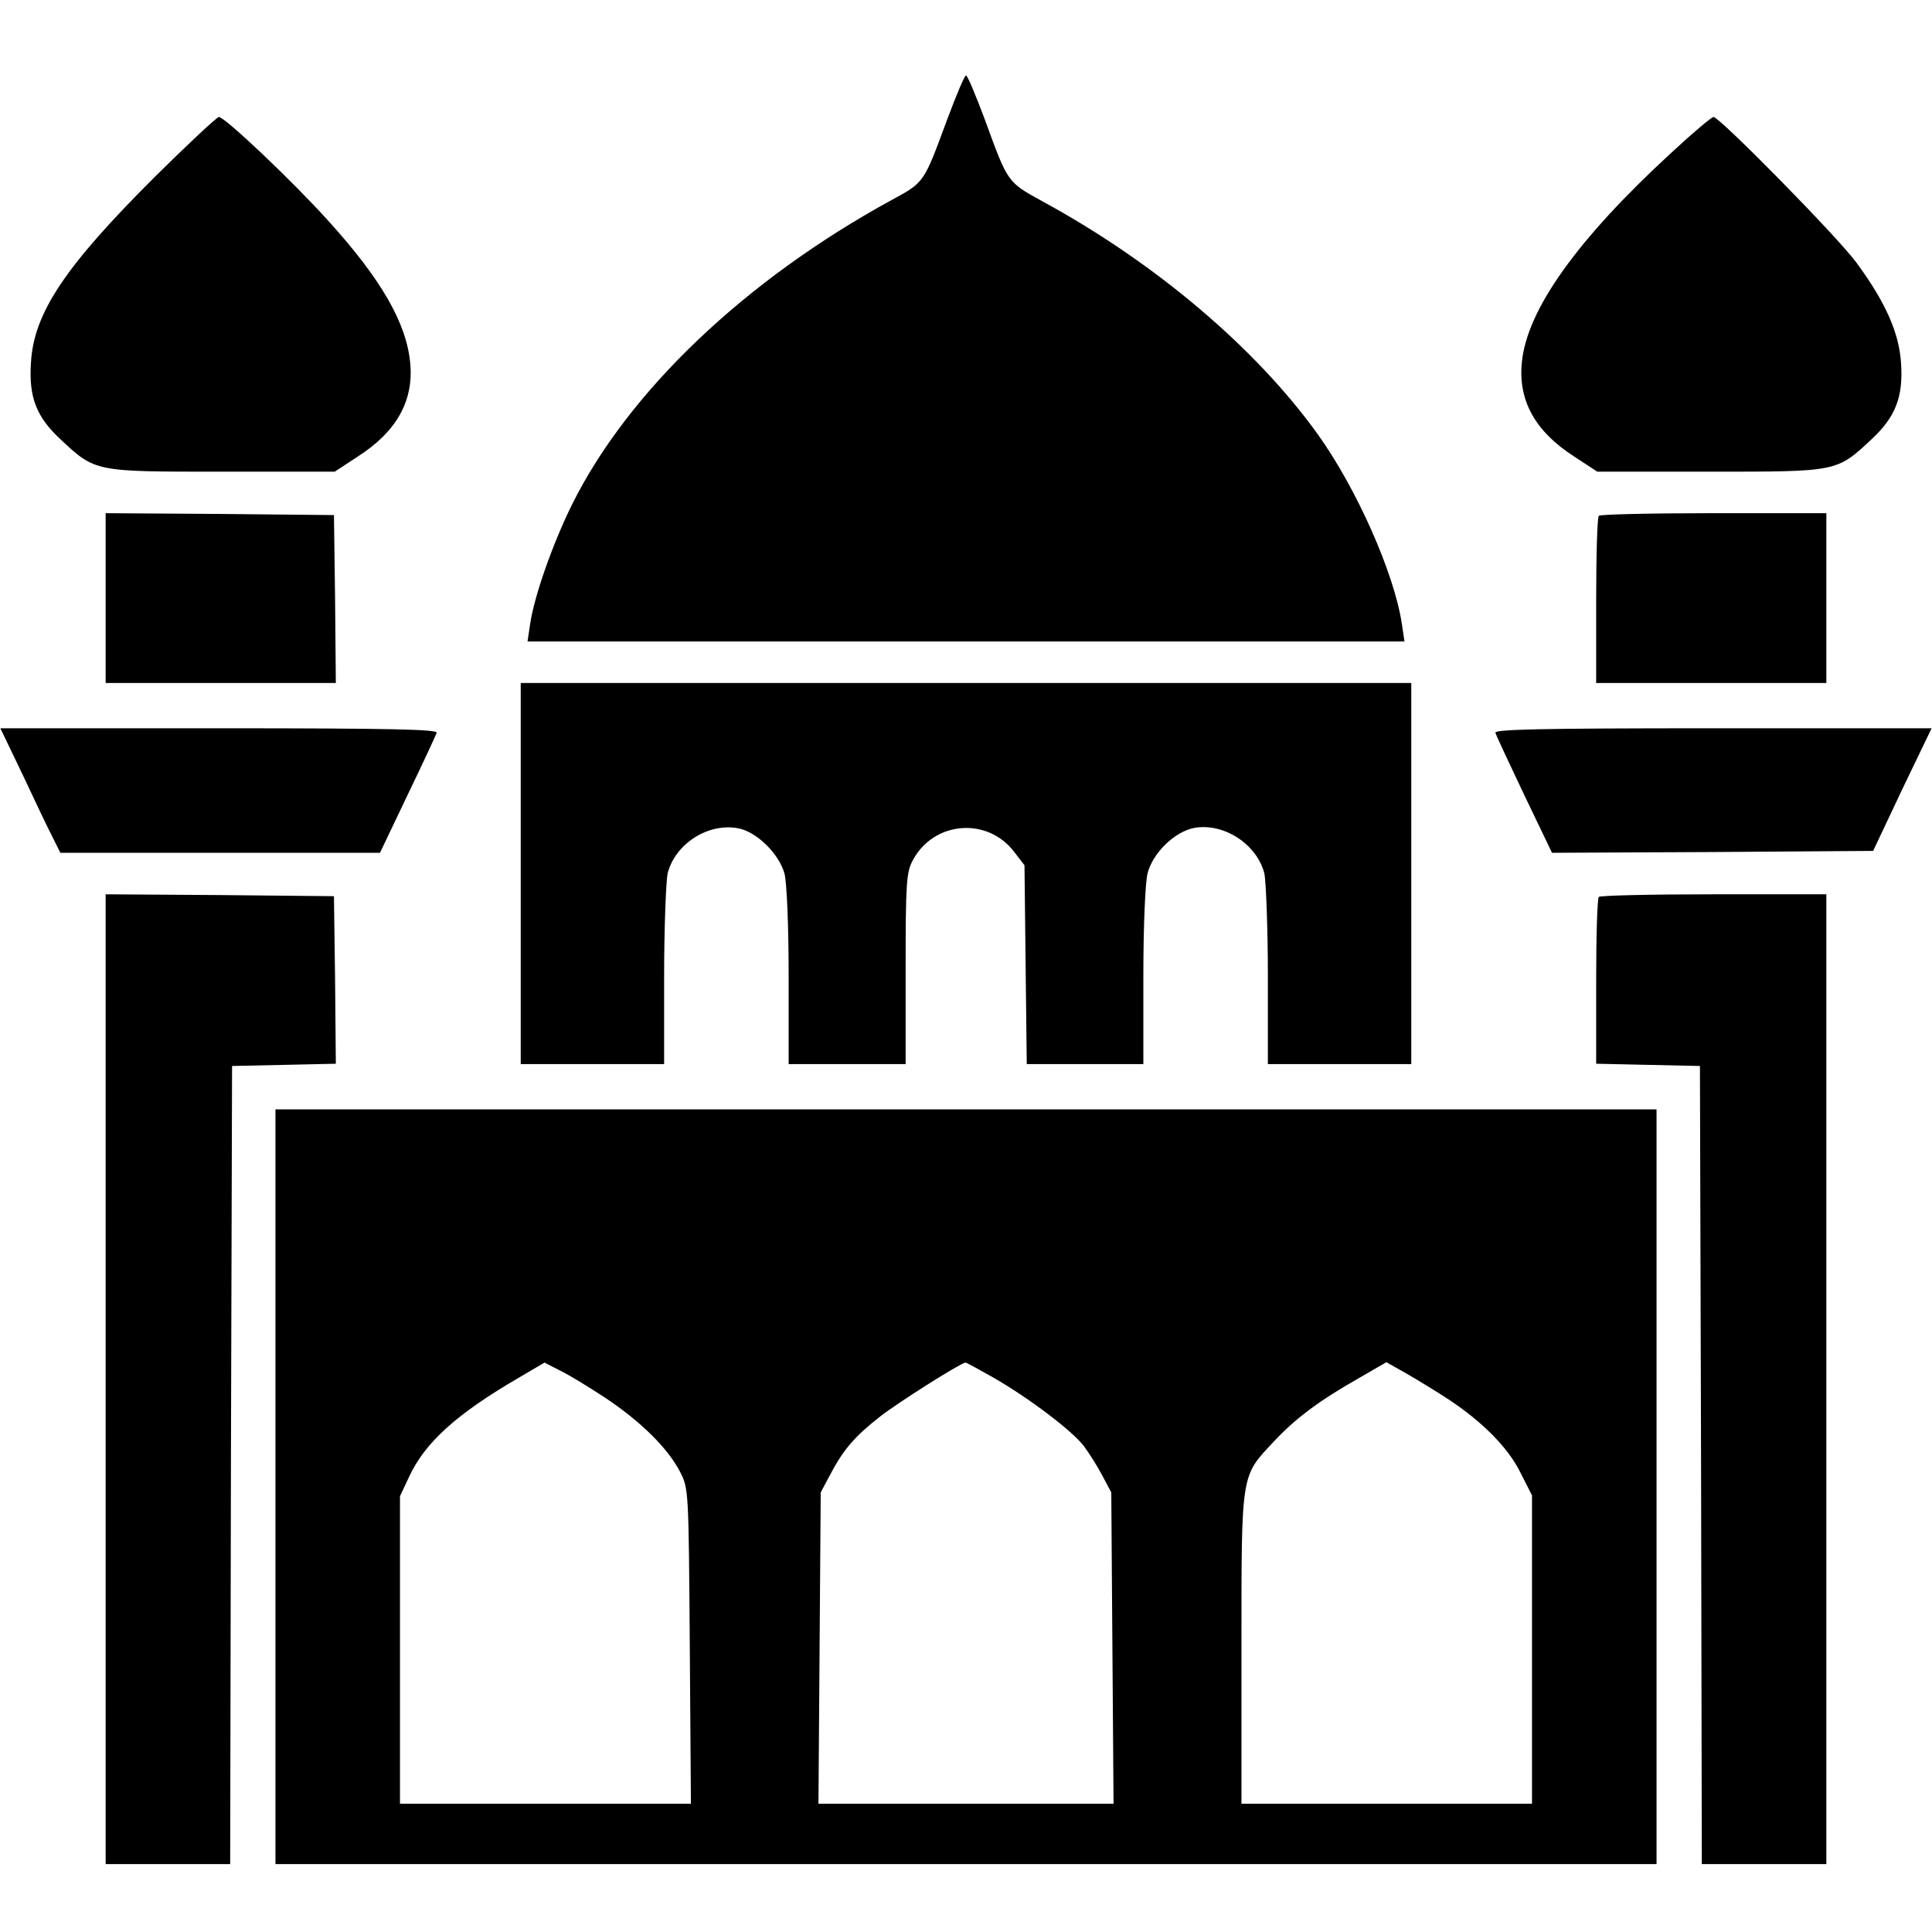 <?xml version="1.0" standalone="no"?>
<!DOCTYPE svg PUBLIC "-//W3C//DTD SVG 20010904//EN"
 "http://www.w3.org/TR/2001/REC-SVG-20010904/DTD/svg10.dtd">
<svg version="1.0" xmlns="http://www.w3.org/2000/svg"
 width="512pt" height="512pt" viewBox="0 0 512 512"
 preserveAspectRatio="xMidYMid meet">

<g transform="translate(0,512) scale(0.1,-0.1)"
fill="#000000" stroke="none">
<path d="M2510 4803 c-62 -168 -60 -166 -147 -213 -388 -212 -698 -507 -847
-807 -51 -103 -100 -242 -111 -316 l-7 -47 1162 0 1162 0 -7 47 c-20 133 -119
357 -222 501 -164 229 -431 455 -726 616 -98 54 -95 49 -157 219 -24 64 -46
117 -50 117 -4 0 -26 -53 -50 -117z"/>
<path d="M412 4653 c-240 -239 -323 -363 -330 -495 -6 -91 15 -143 77 -201 94
-88 90 -87 429 -87 l299 0 61 40 c103 66 149 148 139 249 -10 105 -77 222
-219 378 -92 102 -272 273 -288 273 -5 0 -81 -71 -168 -157z"/>
<path d="M4429 4715 c-249 -229 -383 -416 -396 -556 -10 -101 36 -183 139
-249 l61 -40 299 0 c339 0 335 -1 429 87 62 58 83 111 77 200 -5 81 -41 162
-119 268 -52 70 -362 385 -378 385 -5 0 -56 -43 -112 -95z"/>
<path d="M280 3535 l0 -225 305 0 305 0 -2 223 -3 222 -302 3 -303 2 0 -225z"/>
<path d="M4237 3753 c-4 -3 -7 -105 -7 -225 l0 -218 305 0 305 0 0 225 0 225
-298 0 c-164 0 -302 -3 -305 -7z"/>
<path d="M1380 2805 l0 -505 190 0 190 0 0 233 c0 127 5 249 9 271 19 79 107
136 187 121 49 -9 108 -67 123 -120 6 -24 11 -134 11 -272 l0 -233 155 0 155
0 0 253 c0 226 2 256 19 287 55 104 198 116 269 22 l27 -35 3 -264 3 -263 154
0 155 0 0 231 c0 136 5 248 11 274 14 55 72 111 124 121 79 14 167 -44 186
-122 4 -22 9 -144 9 -271 l0 -233 190 0 190 0 0 505 0 505 -1180 0 -1180 0 0
-505z"/>
<path d="M60 3067 c32 -68 67 -142 79 -165 l21 -42 424 0 423 0 73 153 c40 83
75 158 77 165 4 9 -115 12 -575 12 l-581 0 59 -123z"/>
<path d="M3963 3178 c2 -7 37 -82 77 -166 l73 -152 425 2 426 3 77 163 78 162
-581 0 c-460 0 -579 -3 -575 -12z"/>
<path d="M280 1465 l0 -1285 165 0 165 0 2 1057 3 1058 138 3 137 3 -2 222 -3
222 -302 3 -303 2 0 -1285z"/>
<path d="M4237 2743 c-4 -3 -7 -104 -7 -224 l0 -218 138 -3 137 -3 3 -1057 2
-1058 165 0 165 0 0 1285 0 1285 -298 0 c-164 0 -302 -3 -305 -7z"/>
<path d="M730 1180 l0 -1000 1830 0 1830 0 0 1000 0 1000 -1830 0 -1830 0 0
-1000z m875 235 c94 -63 164 -132 197 -195 23 -45 23 -47 26 -462 l3 -418
-386 0 -385 0 0 408 0 407 24 51 c42 91 126 167 291 263 l68 40 41 -21 c23
-11 77 -44 121 -73z m1028 54 c94 -54 209 -141 240 -182 13 -18 35 -52 48 -77
l24 -45 3 -412 3 -413 -391 0 -391 0 3 413 3 412 24 45 c36 69 66 103 132 155
47 37 210 140 227 144 2 1 36 -18 75 -40z m1205 -57 c91 -60 159 -129 191
-194 l31 -61 0 -409 0 -408 -385 0 -385 0 0 413 c0 469 -2 453 86 547 57 61
120 108 222 166 l76 44 55 -31 c31 -18 80 -48 109 -67z"/>
</g>
</svg>
